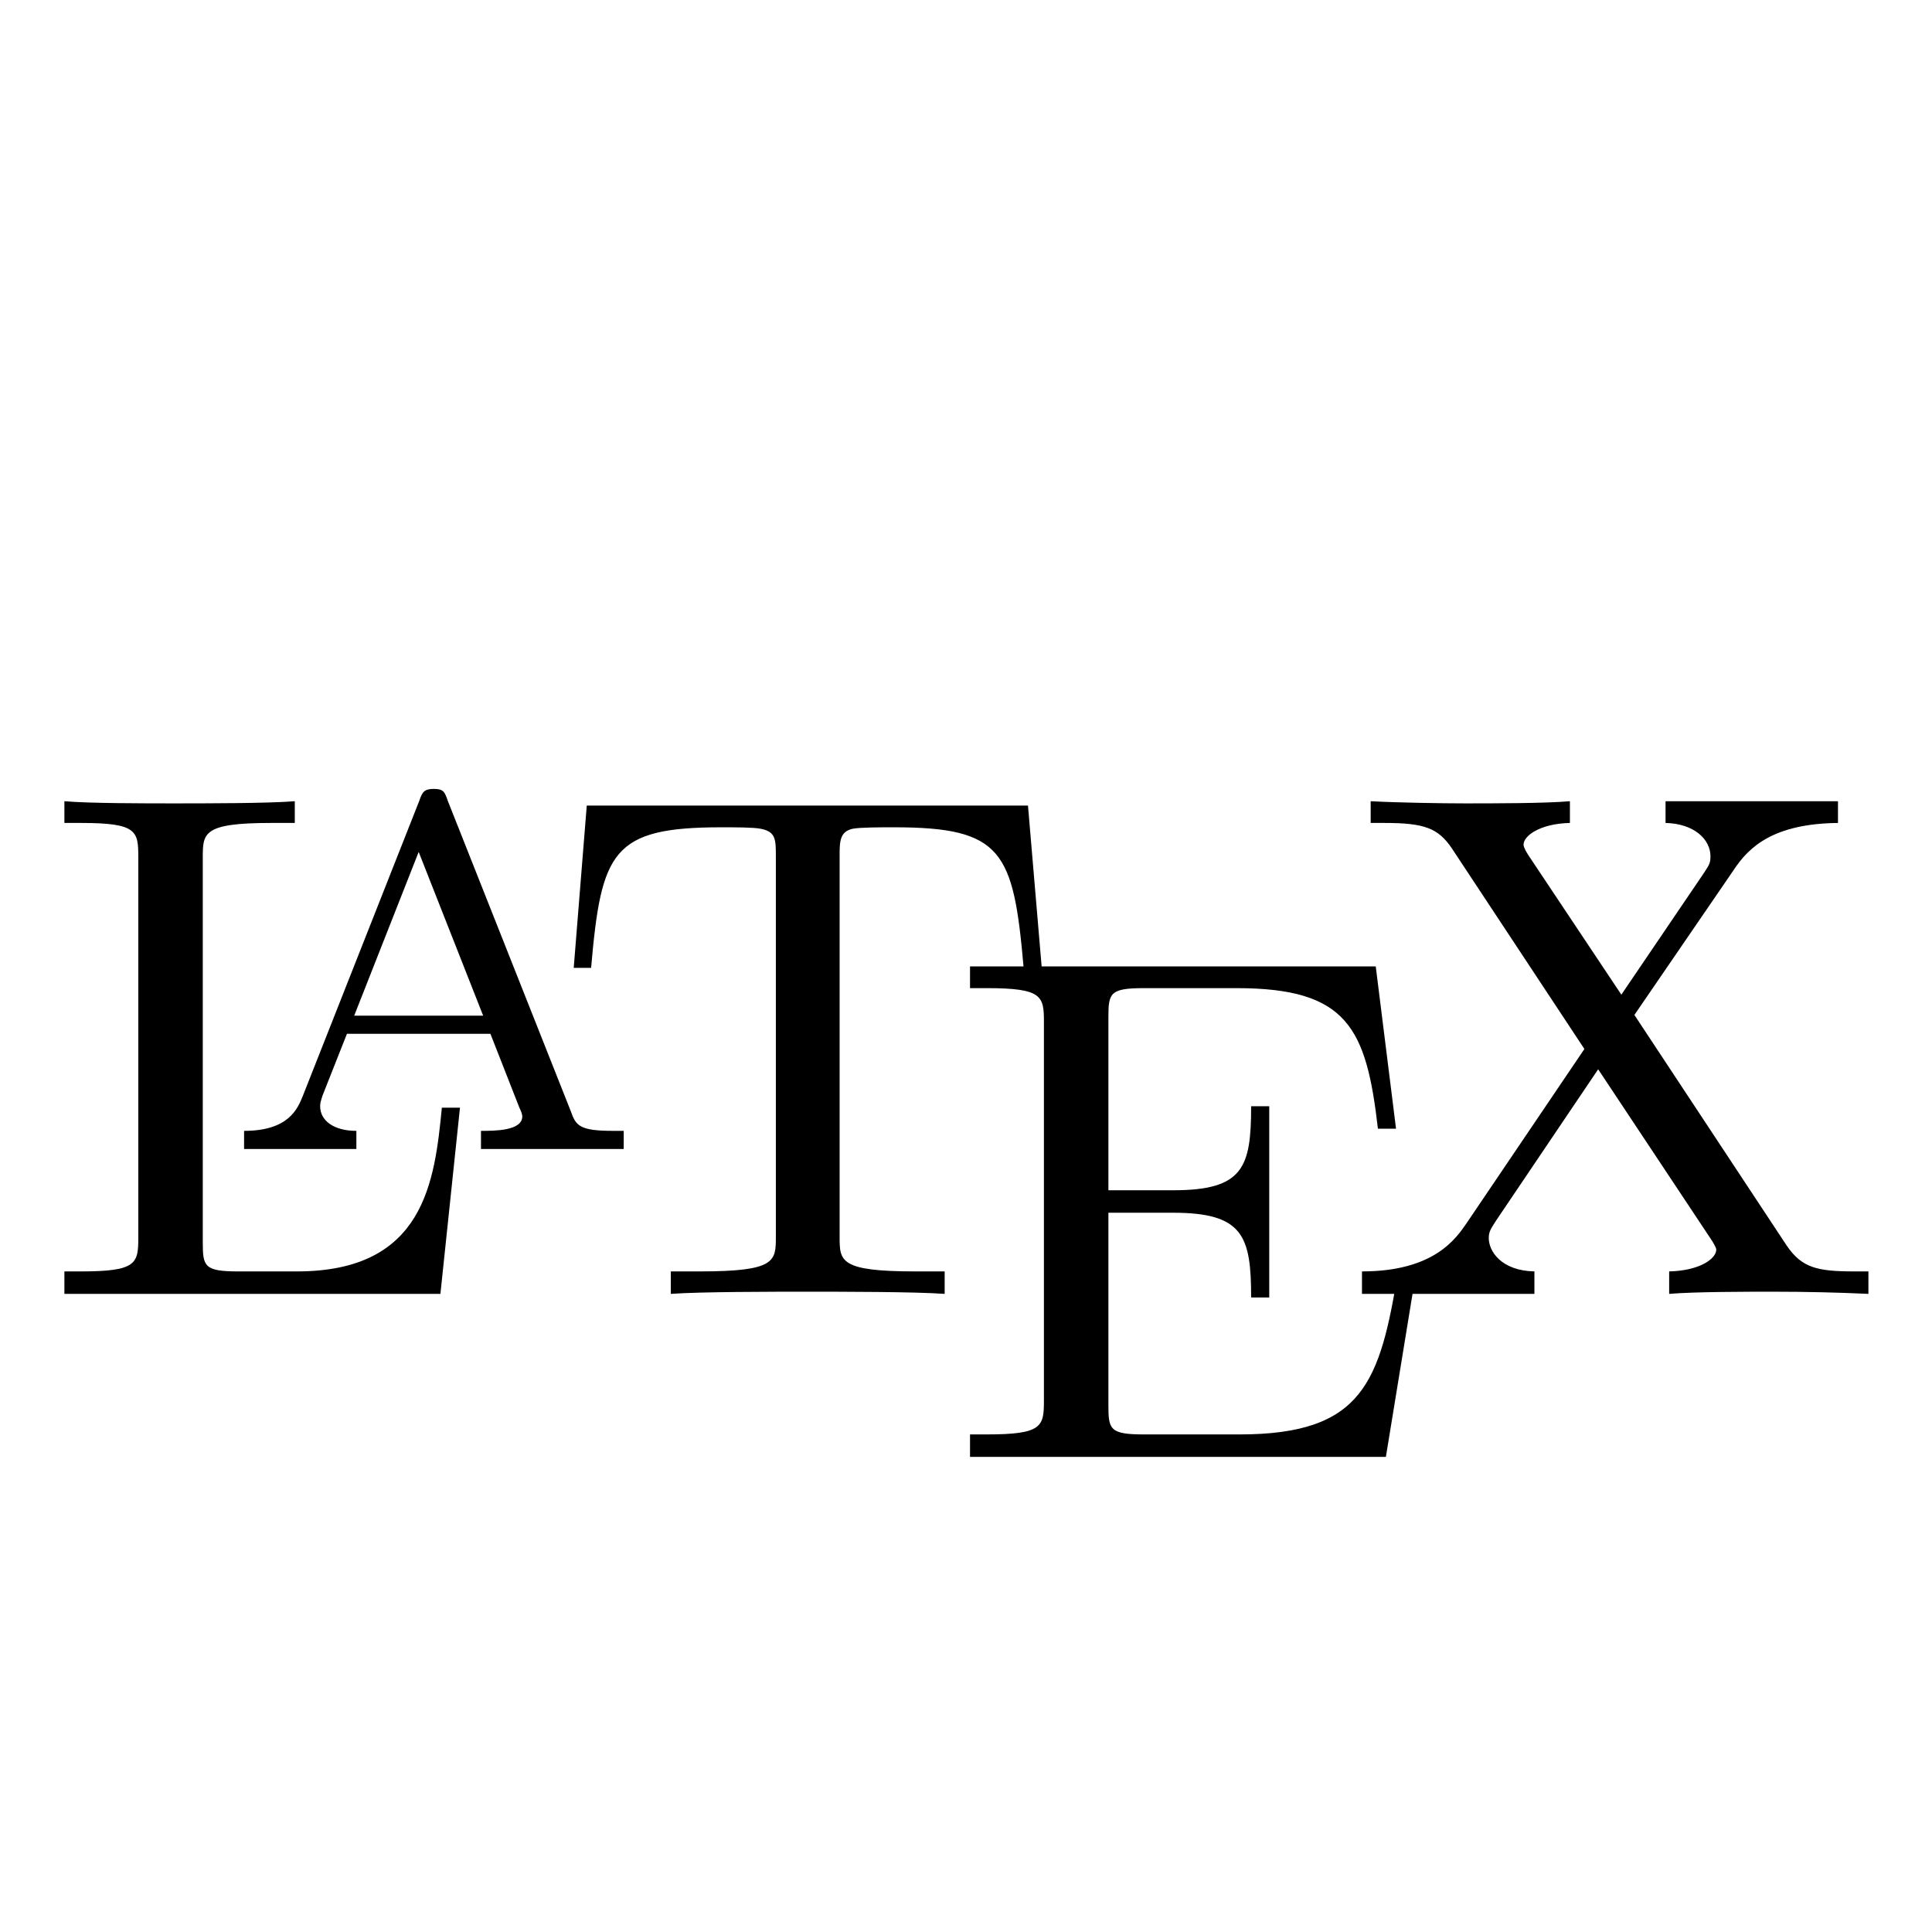 <?xml version="1.0" encoding="UTF-8" standalone="no"?>
<svg	xmlns="http://www.w3.org/2000/svg"
	version="1.0" width="1200" height="1200" overflow="scroll">
<title>LaTeX logo</title>
<g transform="matrix(45,0,0,45,40,40)" fill="black">
	<path transform="translate(0,0.17)" d="M5.46,14.23 c0,0 -0.25,0 -0.25,0 c-0.1,1.02 -0.24,2.26 -2,2.26 c0,0 -0.81,0 -0.81,0 c-0.47,0 -0.49,-0.07 -0.49,-0.4 c0,0 0,-5.31 0,-5.31 c0,-0.34 0,-0.48 0.94,-0.48 c0,0 0.33,0 0.33,0 c0,0 0,-0.3 0,-0.3 c-0.36,0.03 -1.26,0.03 -1.67,0.03 c-0.39,0 -1.17,0 -1.51,-0.03 c0,0 0,0.3 0,0.3 c0,0 0.23,0 0.23,0 c0.77,0 0.79,0.11 0.79,0.47 c0,0 0,5.25 0,5.25 c0,0.36 -0.02,0.47 -0.79,0.47 c0,0 -0.23,0 -0.23,0 c0,0 0,0.31 0,0.31 c0,0 5.19,0 5.19,0 c0,0 0.27,-2.57 0.27,-2.57 z"/>
	<path transform="translate(2.48)" d="M2.81,10.16 c-0.04,-0.12 -0.06,-0.16 -0.19,-0.16 c-0.13,0 -0.16,0.04 -0.2,0.16 c0,0 -1.61,4.08 -1.61,4.08 c-0.07,0.17 -0.19,0.48 -0.81,0.48 c0,0 0,0.25 0,0.25 c0,0 1.55,0 1.55,0 c0,0 0,-0.25 0,-0.25 c-0.31,0 -0.5,-0.14 -0.5,-0.34 c0,-0.05 0.01,-0.07 0.03,-0.14 c0,0 0.34,-0.86 0.34,-0.86 c0,0 1.98,0 1.98,0 c0,0 0.4,1.02 0.4,1.02 c0.02,0.04 0.04,0.09 0.04,0.12 c0,0.2 -0.38,0.2 -0.57,0.2 c0,0 0,0.25 0,0.25 c0,0 1.97,0 1.97,0 c0,0 0,-0.25 0,-0.25 c0,0 -0.14,0 -0.14,0 c-0.47,0 -0.52,-0.07 -0.59,-0.27 c0,0 -1.7,-4.29 -1.7,-4.29 z m-0.4,0.71 c0,0 0.89,2.26 0.89,2.26 c0,0 -1.78,0 -1.78,0 c0,0 0.89,-2.26 0.89,-2.26 z"/>
	<path transform="translate(7.03,0.23)" d="M6.27,10 c0,0 -6.09,0 -6.09,0 c0,0 -0.18,2.24 -0.18,2.24 c0,0 0.24,0 0.24,0 c0.14,-1.61 0.29,-1.94 1.8,-1.94 c0.18,0 0.44,0 0.54,0.02 c0.21,0.04 0.21,0.15 0.21,0.38 c0,0 0,5.25 0,5.25 c0,0.34 0,0.48 -1.05,0.48 c0,0 -0.4,0 -0.4,0 c0,0 0,0.31 0,0.31 c0.41,-0.03 1.42,-0.03 1.88,-0.03 c0.46,0 1.49,0 1.9,0.03 c0,0 0,-0.31 0,-0.31 c0,0 -0.4,0 -0.4,0 c-1.05,0 -1.05,-0.14 -1.05,-0.48 c0,0 0,-5.25 0,-5.25 c0,-0.2 0,-0.34 0.18,-0.38 c0.11,-0.02 0.38,-0.02 0.57,-0.02 c1.5,0 1.65,0.33 1.79,1.94 c0,0 0.25,0 0.25,0 c0,0 -0.19,-2.24 -0.19,-2.24 z"/>
	<path transform="translate(12.5,2.45)" d="M6.16,14.2 c0,0 -0.25,0 -0.25,0 c-0.25,1.53 -0.48,2.26 -2.19,2.26 c0,0 -1.32,0 -1.32,0 c-0.47,0 -0.49,-0.07 -0.49,-0.4 c0,0 0,-2.66 0,-2.66 c0,0 0.89,0 0.89,0 c0.97,0 1.08,0.32 1.08,1.17 c0,0 0.25,0 0.25,0 c0,0 0,-2.64 0,-2.64 c0,0 -0.25,0 -0.25,0 c0,0.85 -0.11,1.16 -1.08,1.16 c0,0 -0.89,0 -0.89,0 c0,0 0,-2.39 0,-2.39 c0,-0.33 0.02,-0.4 0.49,-0.4 c0,0 1.28,0 1.28,0 c1.53,0 1.79,0.55 1.95,1.94 c0,0 0.25,0 0.25,0 c0,0 -0.28,-2.24 -0.28,-2.24 c0,0 -5.6,0 -5.6,0 c0,0 0,0.3 0,0.3 c0,0 0.23,0 0.23,0 c0.77,0 0.79,0.11 0.79,0.47 c0,0 0,5.22 0,5.22 c0,0.36 -0.02,0.47 -0.79,0.47 c0,0 -0.23,0 -0.23,0 c0,0 0,0.31 0,0.31 c0,0 5.74,0 5.74,0 c0,0 0.42,-2.57 0.42,-2.57 z"/>
	<path transform="translate(17.91,0.17)" d="M3.76,12.95 c0,0 1.37,-2 1.37,-2 c0.21,-0.32 0.55,-0.64 1.44,-0.65 c0,0 0,-0.3 0,-0.3 c0,0 -2.38,0 -2.38,0 c0,0 0,0.3 0,0.3 c0.4,0.01 0.62,0.23 0.62,0.46 c0,0.1 -0.02,0.12 -0.09,0.23 c0,0 -1.14,1.68 -1.14,1.68 c0,0 -1.28,-1.92 -1.28,-1.92 c-0.02,-0.03 -0.07,-0.11 -0.07,-0.15 c0,-0.12 0.22,-0.29 0.64,-0.3 c0,0 0,-0.3 0,-0.3 c-0.34,0.03 -1.07,0.03 -1.45,0.03 c-0.31,0 -0.93,-0.01 -1.3,-0.03 c0,0 0,0.3 0,0.3 c0,0 0.19,0 0.19,0 c0.55,0 0.74,0.07 0.93,0.35 c0,0 1.83,2.77 1.83,2.77 c0,0 -1.63,2.41 -1.63,2.41 c-0.14,0.2 -0.44,0.66 -1.44,0.66 c0,0 0,0.31 0,0.31 c0,0 2.38,0 2.38,0 c0,0 0,-0.31 0,-0.31 c-0.46,-0.01 -0.63,-0.28 -0.63,-0.46 c0,-0.09 0.03,-0.13 0.1,-0.24 c0,0 1.41,-2.09 1.41,-2.09 c0,0 1.58,2.38 1.58,2.38 c0.02,0.04 0.05,0.08 0.05,0.11 c0,0.12 -0.22,0.29 -0.65,0.3 c0,0 0,0.31 0,0.31 c0.35,-0.03 1.08,-0.03 1.45,-0.03 c0.42,0 0.88,0.01 1.3,0.03 c0,0 0,-0.31 0,-0.31 c0,0 -0.19,0 -0.19,0 c-0.52,0 -0.73,-0.05 -0.94,-0.36 c0,0 -2.1,-3.18 -2.1,-3.18 z"/>
</g>
</svg>
